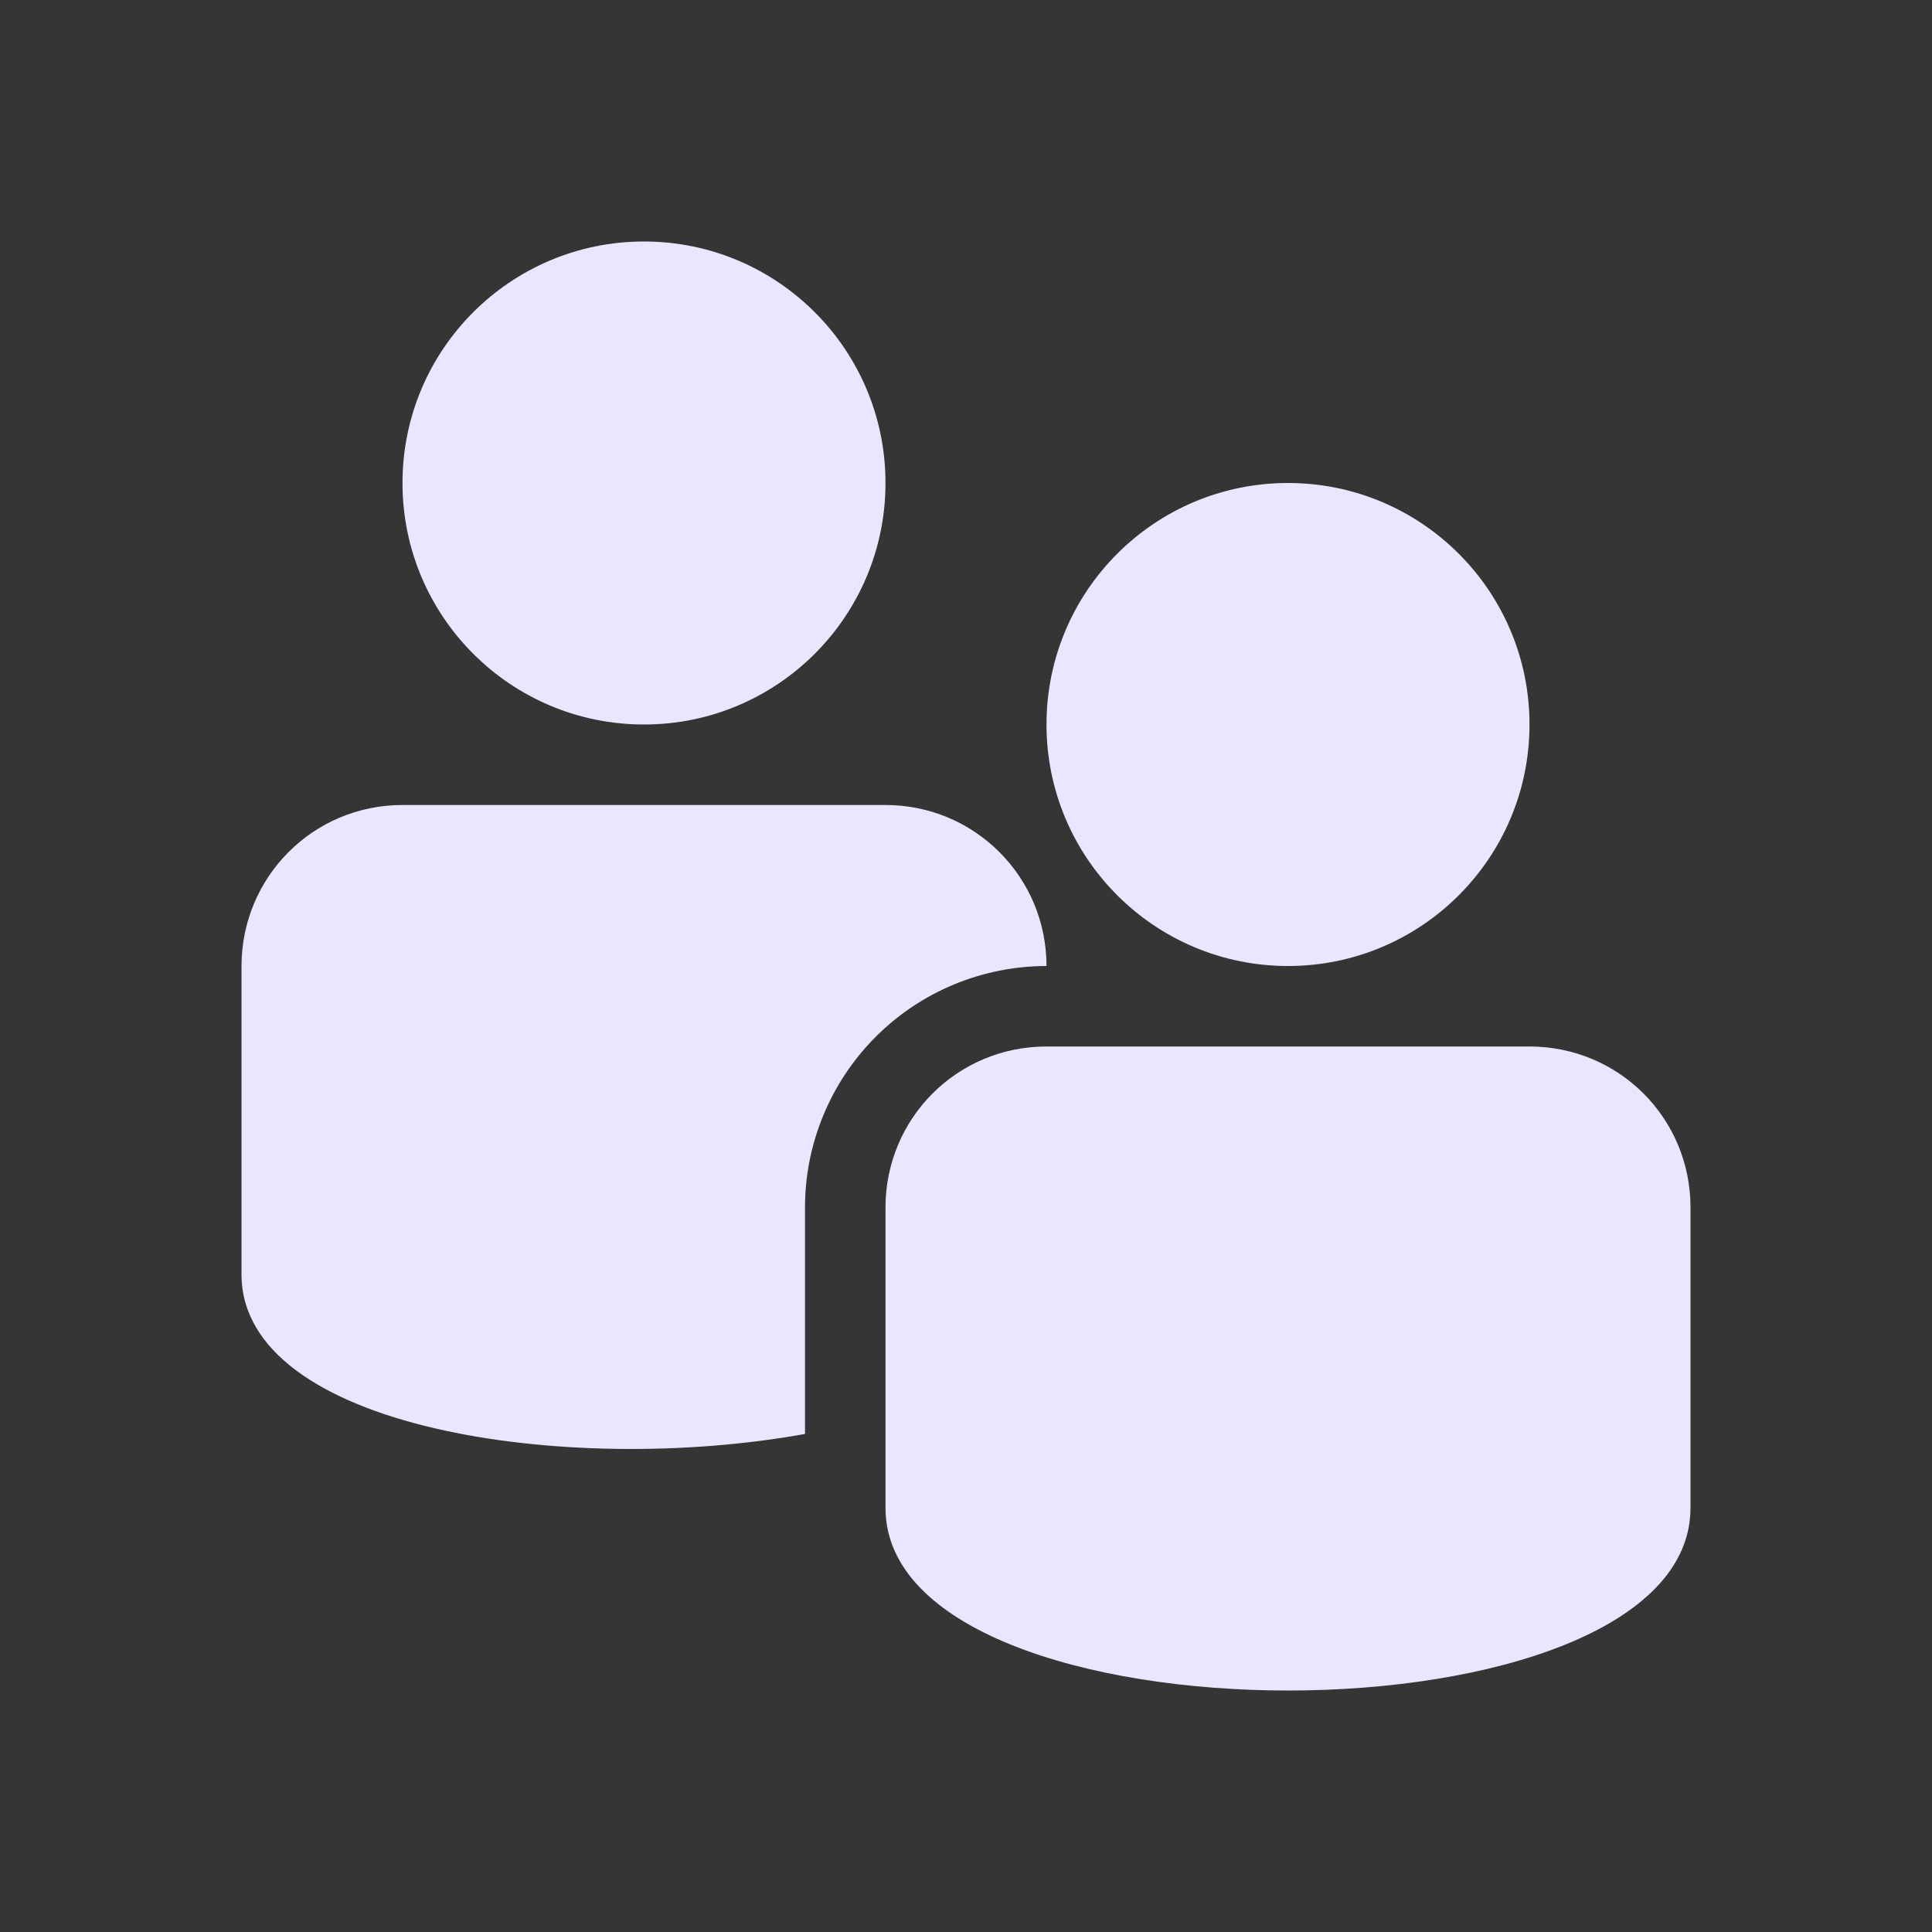 <svg width="24" height="24" viewBox="0 0 24 24" fill="none" xmlns="http://www.w3.org/2000/svg">
<rect x="0" y="0" width="24" height="24" fill="#333333" stroke="none"/>
<rect width="24" height="24" fill="white" fill-opacity="0.01"/>
<path d="M16 12C17.657 12 19 10.657 19 9C19 7.343 17.657 6 16 6C14.343 6 13 7.343 13 9C13 10.657 14.343 12 16 12Z" fill="#EAE6FF"/>
<path d="M8 9C9.657 9 11 7.657 11 6C11 4.343 9.657 3 8 3C6.343 3 5 4.343 5 6C5 7.657 6.343 9 8 9Z" fill="#EAE6FF"/>
<path fill-rule="evenodd" clip-rule="evenodd" d="M11 15C11 13.895 11.887 13 13 13H19C20.105 13 21 13.885 21 15V18.73C21 21.757 11 21.757 11 18.73V15Z" fill="#EAE6FF"/>
<path fill-rule="evenodd" clip-rule="evenodd" d="M13 12C13 11.737 12.949 11.477 12.849 11.234C12.748 10.991 12.601 10.771 12.415 10.585C12.229 10.399 12.009 10.252 11.766 10.151C11.523 10.051 11.263 10 11 10H5C3.887 10 3 10.897 3 12.003V15.829C3 17.75 7.054 18.347 10 17.813V15.006C9.999 14.612 10.076 14.221 10.227 13.857C10.377 13.492 10.598 13.161 10.876 12.882C11.154 12.603 11.485 12.381 11.849 12.23C12.213 12.079 12.603 12.001 12.997 12H13Z" fill="#EAE6FF"/>
</svg>
